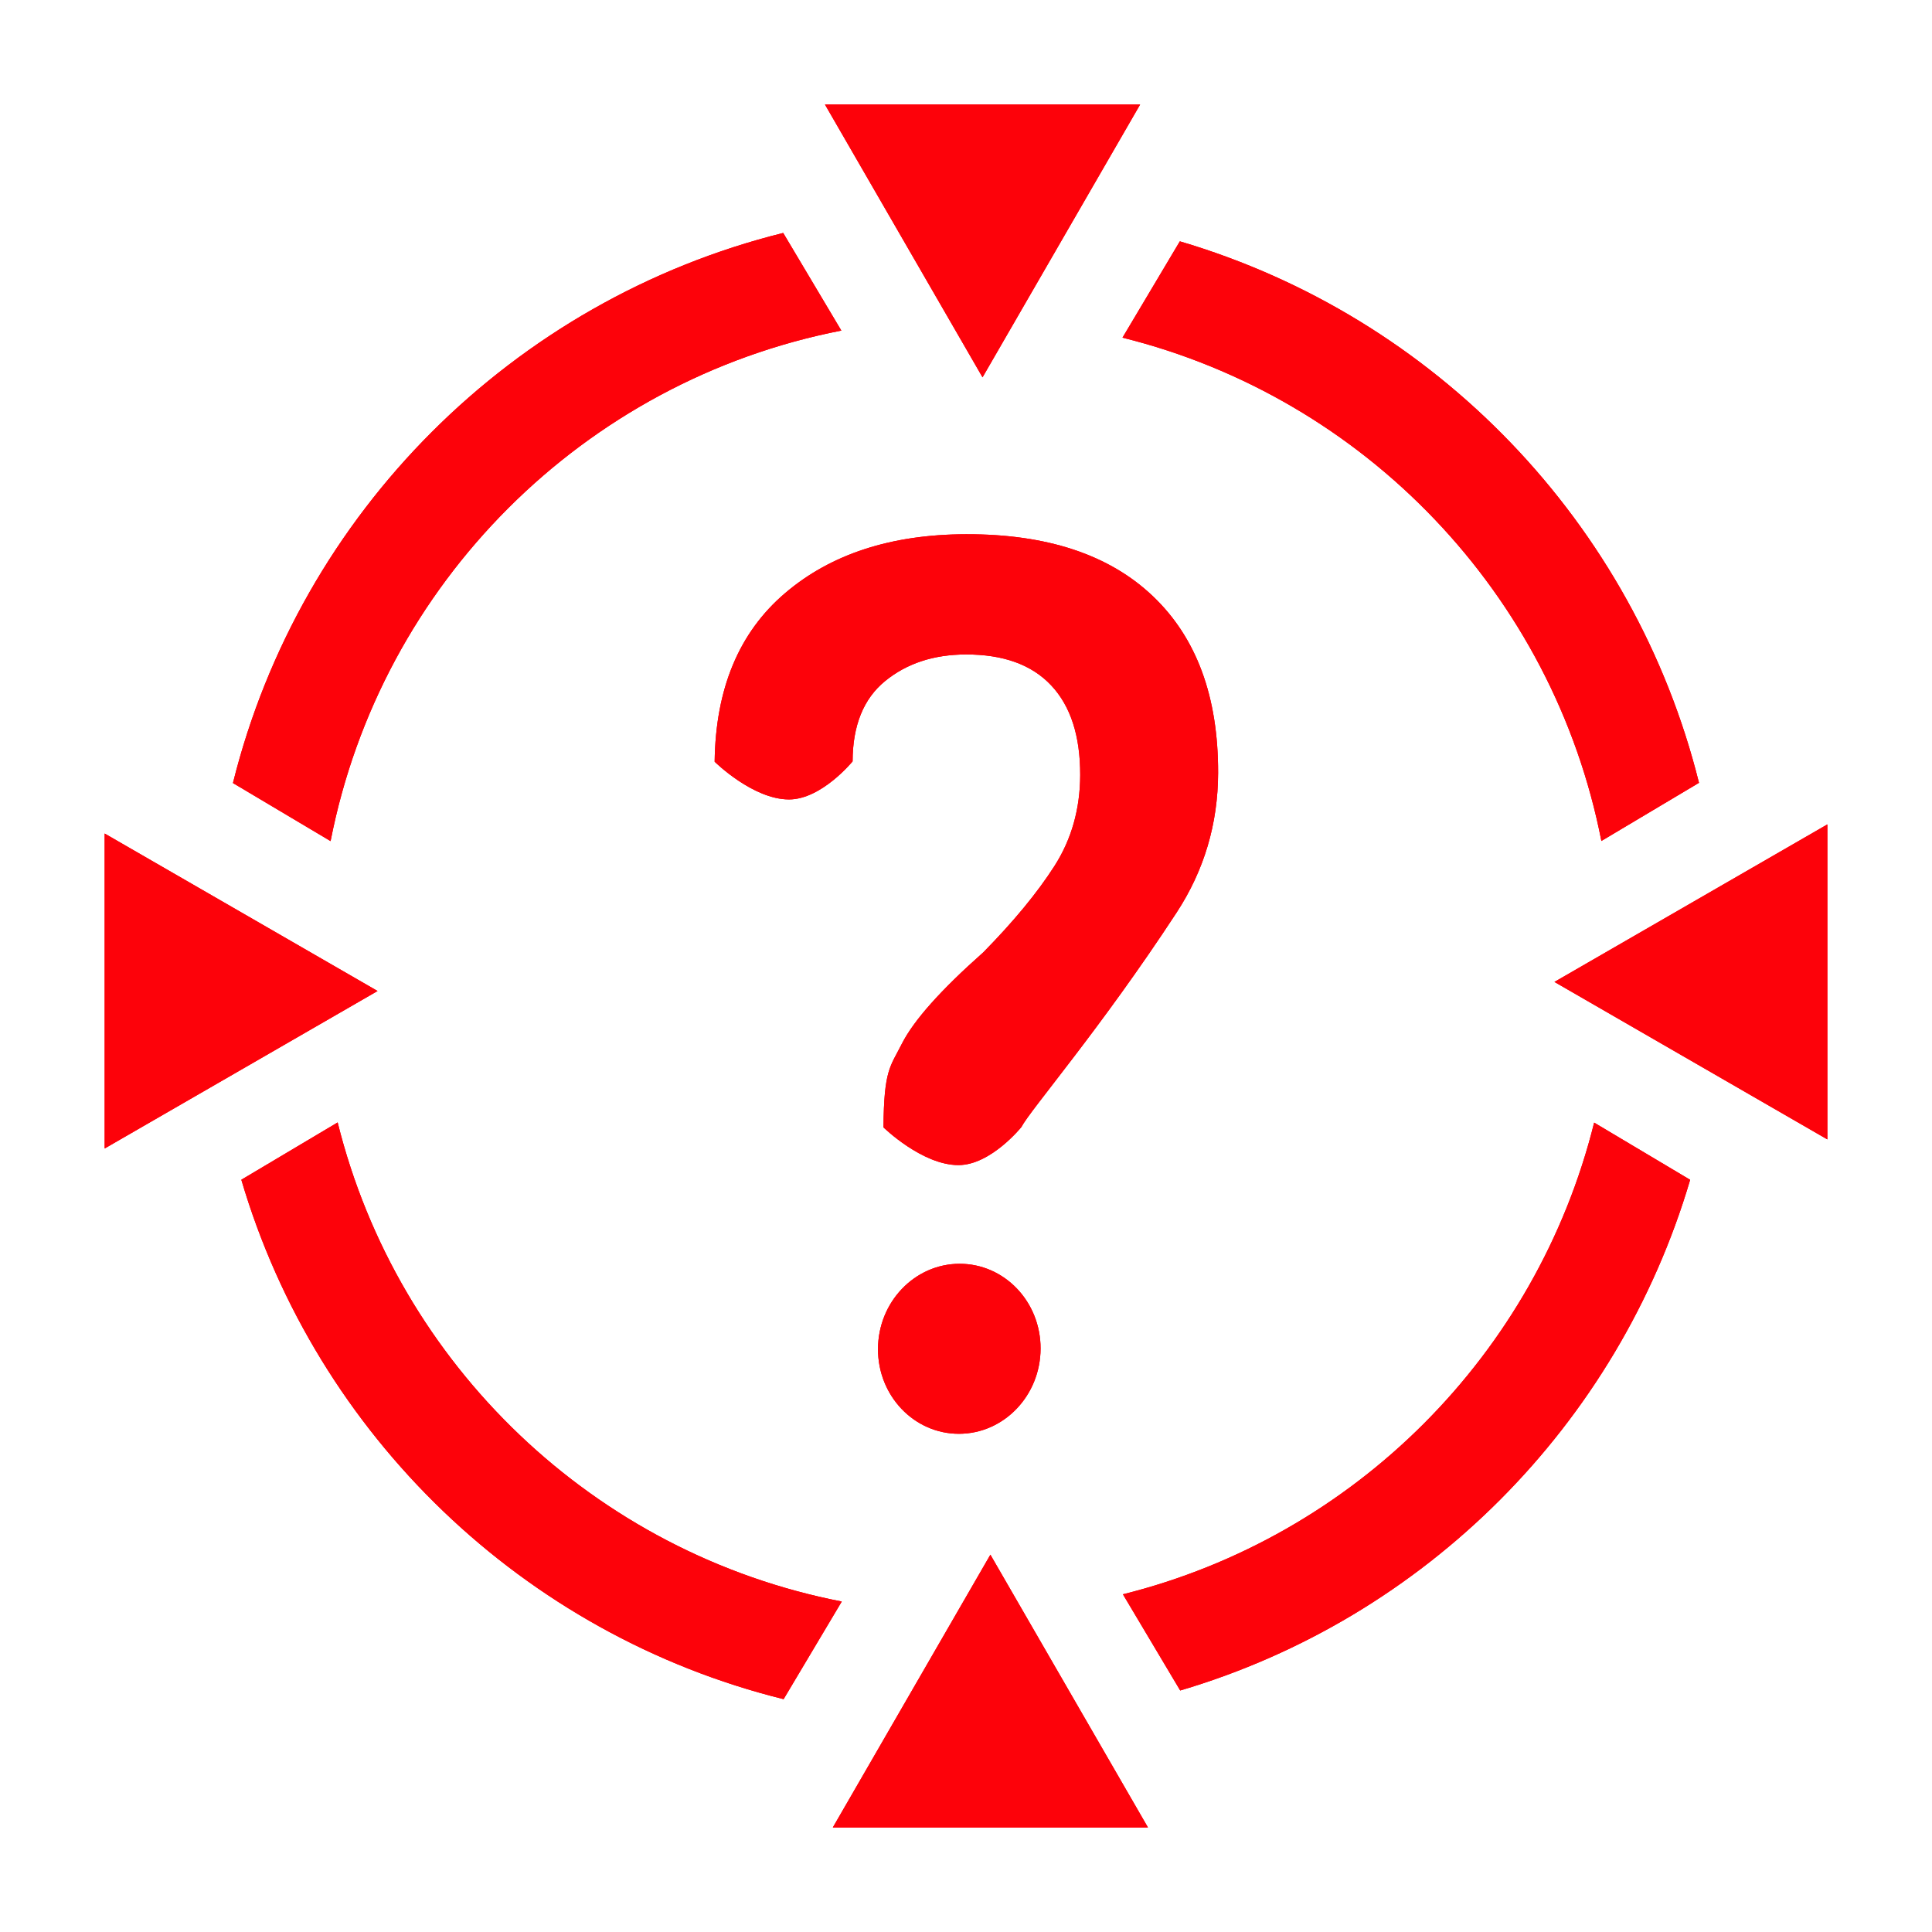 <?xml version="1.0" encoding="iso-8859-1"?>
<!-- Generator: Adobe Illustrator 17.1.0, SVG Export Plug-In . SVG Version: 6.00 Build 0)  -->
<!DOCTYPE svg PUBLIC "-//W3C//DTD SVG 1.1//EN" "http://www.w3.org/Graphics/SVG/1.1/DTD/svg11.dtd">
<svg version="1.1" xmlns="http://www.w3.org/2000/svg" xmlns:xlink="http://www.w3.org/1999/xlink" x="0px" y="0px" width="120px"
	 height="120px" viewBox="0 0 120 120" enable-background="new 0 0 120 120" xml:space="preserve">
<g id="Layer_4" display="none">
	<circle display="inline" opacity="0.5" fill="#DF1F26" cx="60" cy="60" r="60"/>
	<rect x="6.5" y="6.5" display="inline" opacity="0.5" fill="#3B4FA1" width="107" height="107"/>
</g>
<g id="normal">
	<g>
		<path fill-rule="evenodd" clip-rule="evenodd" fill="#FD020A" d="M48.646,14.469l3.611,6.064
			c-15.996,3.121-28.598,15.716-31.724,31.71l-6.064-3.607C18.646,31.85,31.859,18.644,48.646,14.469L48.646,14.469z M52.283,99.474
			l-3.612,6.064c-16.158-4.006-29.002-16.382-33.681-32.262l5.982-3.559C24.712,84.78,36.935,96.491,52.283,99.474L52.283,99.474z
			 M99.016,69.728l5.962,3.552c-4.489,15.216-16.455,27.226-31.673,31.719l-3.558-5.974C84.133,95.442,95.439,84.114,99.016,69.728
			L99.016,69.728z M69.72,20.972l3.562-5.982c15.86,4.676,28.227,17.5,32.245,33.632l-6.062,3.612
			C96.468,36.911,84.767,24.709,69.72,20.972L69.72,20.972z"/>
		<polygon fill="#FD020A" points="61.027,23.435 51.24,6.492 70.815,6.493 61.027,23.435 		"/>
		<polygon fill="#FD020A" points="96.549,60.989 113.5,51.206 113.5,70.77 96.549,60.989 		"/>
		<polygon fill="#FD020A" points="23.451,61.553 6.501,71.334 6.5,51.772 23.451,61.553 		"/>
		<polygon fill="#FD020A" points="61.515,96.565 71.302,113.508 51.729,113.506 61.515,96.565 		"/>
		<path fill-rule="evenodd" clip-rule="evenodd" fill="#FD020A" d="M59.596,78.496c2.788-0.006,5.043,2.352,5.036,5.267
			c-0.007,2.917-2.274,5.286-5.062,5.292c-2.788,0.006-5.043-2.352-5.036-5.267C54.542,80.872,56.809,78.503,59.596,78.496
			L59.596,78.496z"/>
		<path fill="#FD020A" d="M63.439,70.004c0.567-1.086,4.899-6.072,9.642-13.324c1.711-2.616,2.569-5.507,2.578-8.672
			c0.012-4.733-1.336-8.39-4.045-10.972c-2.708-2.582-6.579-3.866-11.608-3.854c-4.654,0.011-8.406,1.233-11.255,3.669
			c-2.851,2.435-4.306,5.921-4.363,10.46c0,0,2.374,2.348,4.627,2.343c2.019-0.005,3.941-2.364,3.941-2.364
			c0.006-2.232,0.68-3.896,2.023-4.991c1.342-1.094,3.012-1.644,5.01-1.649c2.328-0.005,4.095,0.635,5.302,1.92
			c1.207,1.285,1.808,3.141,1.802,5.57c-0.006,2.11-0.539,3.993-1.6,5.651c-1.063,1.659-2.536,3.446-4.422,5.364
			c-2.638,2.337-4.324,4.23-5.056,5.678c-0.732,1.45-1.109,1.61-1.141,5.19c0,0,2.401,2.349,4.663,2.343
			C61.541,72.362,63.439,70.004,63.439,70.004L63.439,70.004z"/>
	</g>
</g>
<g id="active">
	<g>
		<path fill-rule="evenodd" clip-rule="evenodd" fill="#FD020A" d="M48.646,14.469l3.611,6.064
			c-15.996,3.121-28.598,15.716-31.724,31.71l-6.064-3.607C18.646,31.85,31.859,18.644,48.646,14.469L48.646,14.469z M52.283,99.474
			l-3.612,6.064c-16.158-4.006-29.002-16.382-33.681-32.262l5.982-3.559C24.712,84.78,36.935,96.491,52.283,99.474L52.283,99.474z
			 M99.016,69.728l5.962,3.552c-4.489,15.216-16.455,27.226-31.673,31.719l-3.558-5.974C84.133,95.442,95.439,84.114,99.016,69.728
			L99.016,69.728z M69.72,20.972l3.562-5.982c15.86,4.676,28.227,17.5,32.245,33.632l-6.062,3.612
			C96.468,36.911,84.767,24.709,69.72,20.972L69.72,20.972z"/>
		<polygon fill="#FD020A" points="61.027,23.435 51.24,6.492 70.815,6.493 61.027,23.435 		"/>
		<polygon fill="#FD020A" points="96.549,60.989 113.5,51.206 113.5,70.77 96.549,60.989 		"/>
		<polygon fill="#FD020A" points="23.451,61.553 6.501,71.334 6.5,51.772 23.451,61.553 		"/>
		<polygon fill="#FD020A" points="61.515,96.565 71.302,113.508 51.729,113.506 61.515,96.565 		"/>
		<path fill-rule="evenodd" clip-rule="evenodd" fill="#FD020A" d="M59.596,78.496c2.788-0.006,5.043,2.352,5.036,5.267
			c-0.007,2.917-2.274,5.286-5.062,5.292c-2.788,0.006-5.043-2.352-5.036-5.267C54.542,80.872,56.809,78.503,59.596,78.496
			L59.596,78.496z"/>
		<path fill="#FD020A" d="M63.439,70.004c0.567-1.086,4.899-6.072,9.642-13.324c1.711-2.616,2.569-5.507,2.578-8.672
			c0.012-4.733-1.336-8.39-4.045-10.972c-2.708-2.582-6.579-3.866-11.608-3.854c-4.654,0.011-8.406,1.233-11.255,3.669
			c-2.851,2.435-4.306,5.921-4.363,10.46c0,0,2.374,2.348,4.627,2.343c2.019-0.005,3.941-2.364,3.941-2.364
			c0.006-2.232,0.68-3.896,2.023-4.991c1.342-1.094,3.012-1.644,5.01-1.649c2.328-0.005,4.095,0.635,5.302,1.92
			c1.207,1.285,1.808,3.141,1.802,5.57c-0.006,2.11-0.539,3.993-1.6,5.651c-1.063,1.659-2.536,3.446-4.422,5.364
			c-2.638,2.337-4.324,4.23-5.056,5.678c-0.732,1.45-1.109,1.61-1.141,5.19c0,0,2.401,2.349,4.663,2.343
			C61.541,72.362,63.439,70.004,63.439,70.004L63.439,70.004z"/>
	</g>
</g>
<g id="disabled" opacity="0.2">
	<g>
		<path fill-rule="evenodd" clip-rule="evenodd" fill="#FD020A" d="M48.646,14.469l3.611,6.064
			c-15.996,3.121-28.598,15.716-31.724,31.71l-6.064-3.607C18.646,31.85,31.859,18.644,48.646,14.469L48.646,14.469z M52.283,99.474
			l-3.612,6.064c-16.158-4.006-29.002-16.382-33.681-32.262l5.982-3.559C24.712,84.78,36.935,96.491,52.283,99.474L52.283,99.474z
			 M99.016,69.728l5.962,3.552c-4.489,15.216-16.455,27.226-31.673,31.719l-3.558-5.974C84.133,95.442,95.439,84.114,99.016,69.728
			L99.016,69.728z M69.72,20.972l3.562-5.982c15.86,4.676,28.227,17.5,32.245,33.632l-6.062,3.612
			C96.468,36.911,84.767,24.709,69.72,20.972L69.72,20.972z"/>
		<polygon fill="#FD020A" points="61.027,23.435 51.24,6.492 70.815,6.493 61.027,23.435 		"/>
		<polygon fill="#FD020A" points="96.549,60.989 113.5,51.206 113.5,70.77 96.549,60.989 		"/>
		<polygon fill="#FD020A" points="23.451,61.553 6.501,71.334 6.5,51.772 23.451,61.553 		"/>
		<polygon fill="#FD020A" points="61.515,96.565 71.302,113.508 51.729,113.506 61.515,96.565 		"/>
		<path fill-rule="evenodd" clip-rule="evenodd" fill="#FD020A" d="M59.596,78.496c2.788-0.006,5.043,2.352,5.036,5.267
			c-0.007,2.917-2.274,5.286-5.062,5.292c-2.788,0.006-5.043-2.352-5.036-5.267C54.542,80.872,56.809,78.503,59.596,78.496
			L59.596,78.496z"/>
		<path fill="#FD020A" d="M63.439,70.004c0.567-1.086,4.899-6.072,9.642-13.324c1.711-2.616,2.569-5.507,2.578-8.672
			c0.012-4.733-1.336-8.39-4.045-10.972c-2.708-2.582-6.579-3.866-11.608-3.854c-4.654,0.011-8.406,1.233-11.255,3.669
			c-2.851,2.435-4.306,5.921-4.363,10.46c0,0,2.374,2.348,4.627,2.343c2.019-0.005,3.941-2.364,3.941-2.364
			c0.006-2.232,0.68-3.896,2.023-4.991c1.342-1.094,3.012-1.644,5.01-1.649c2.328-0.005,4.095,0.635,5.302,1.92
			c1.207,1.285,1.808,3.141,1.802,5.57c-0.006,2.11-0.539,3.993-1.6,5.651c-1.063,1.659-2.536,3.446-4.422,5.364
			c-2.638,2.337-4.324,4.23-5.056,5.678c-0.732,1.45-1.109,1.61-1.141,5.19c0,0,2.401,2.349,4.663,2.343
			C61.541,72.362,63.439,70.004,63.439,70.004L63.439,70.004z"/>
	</g>
</g>
</svg>
